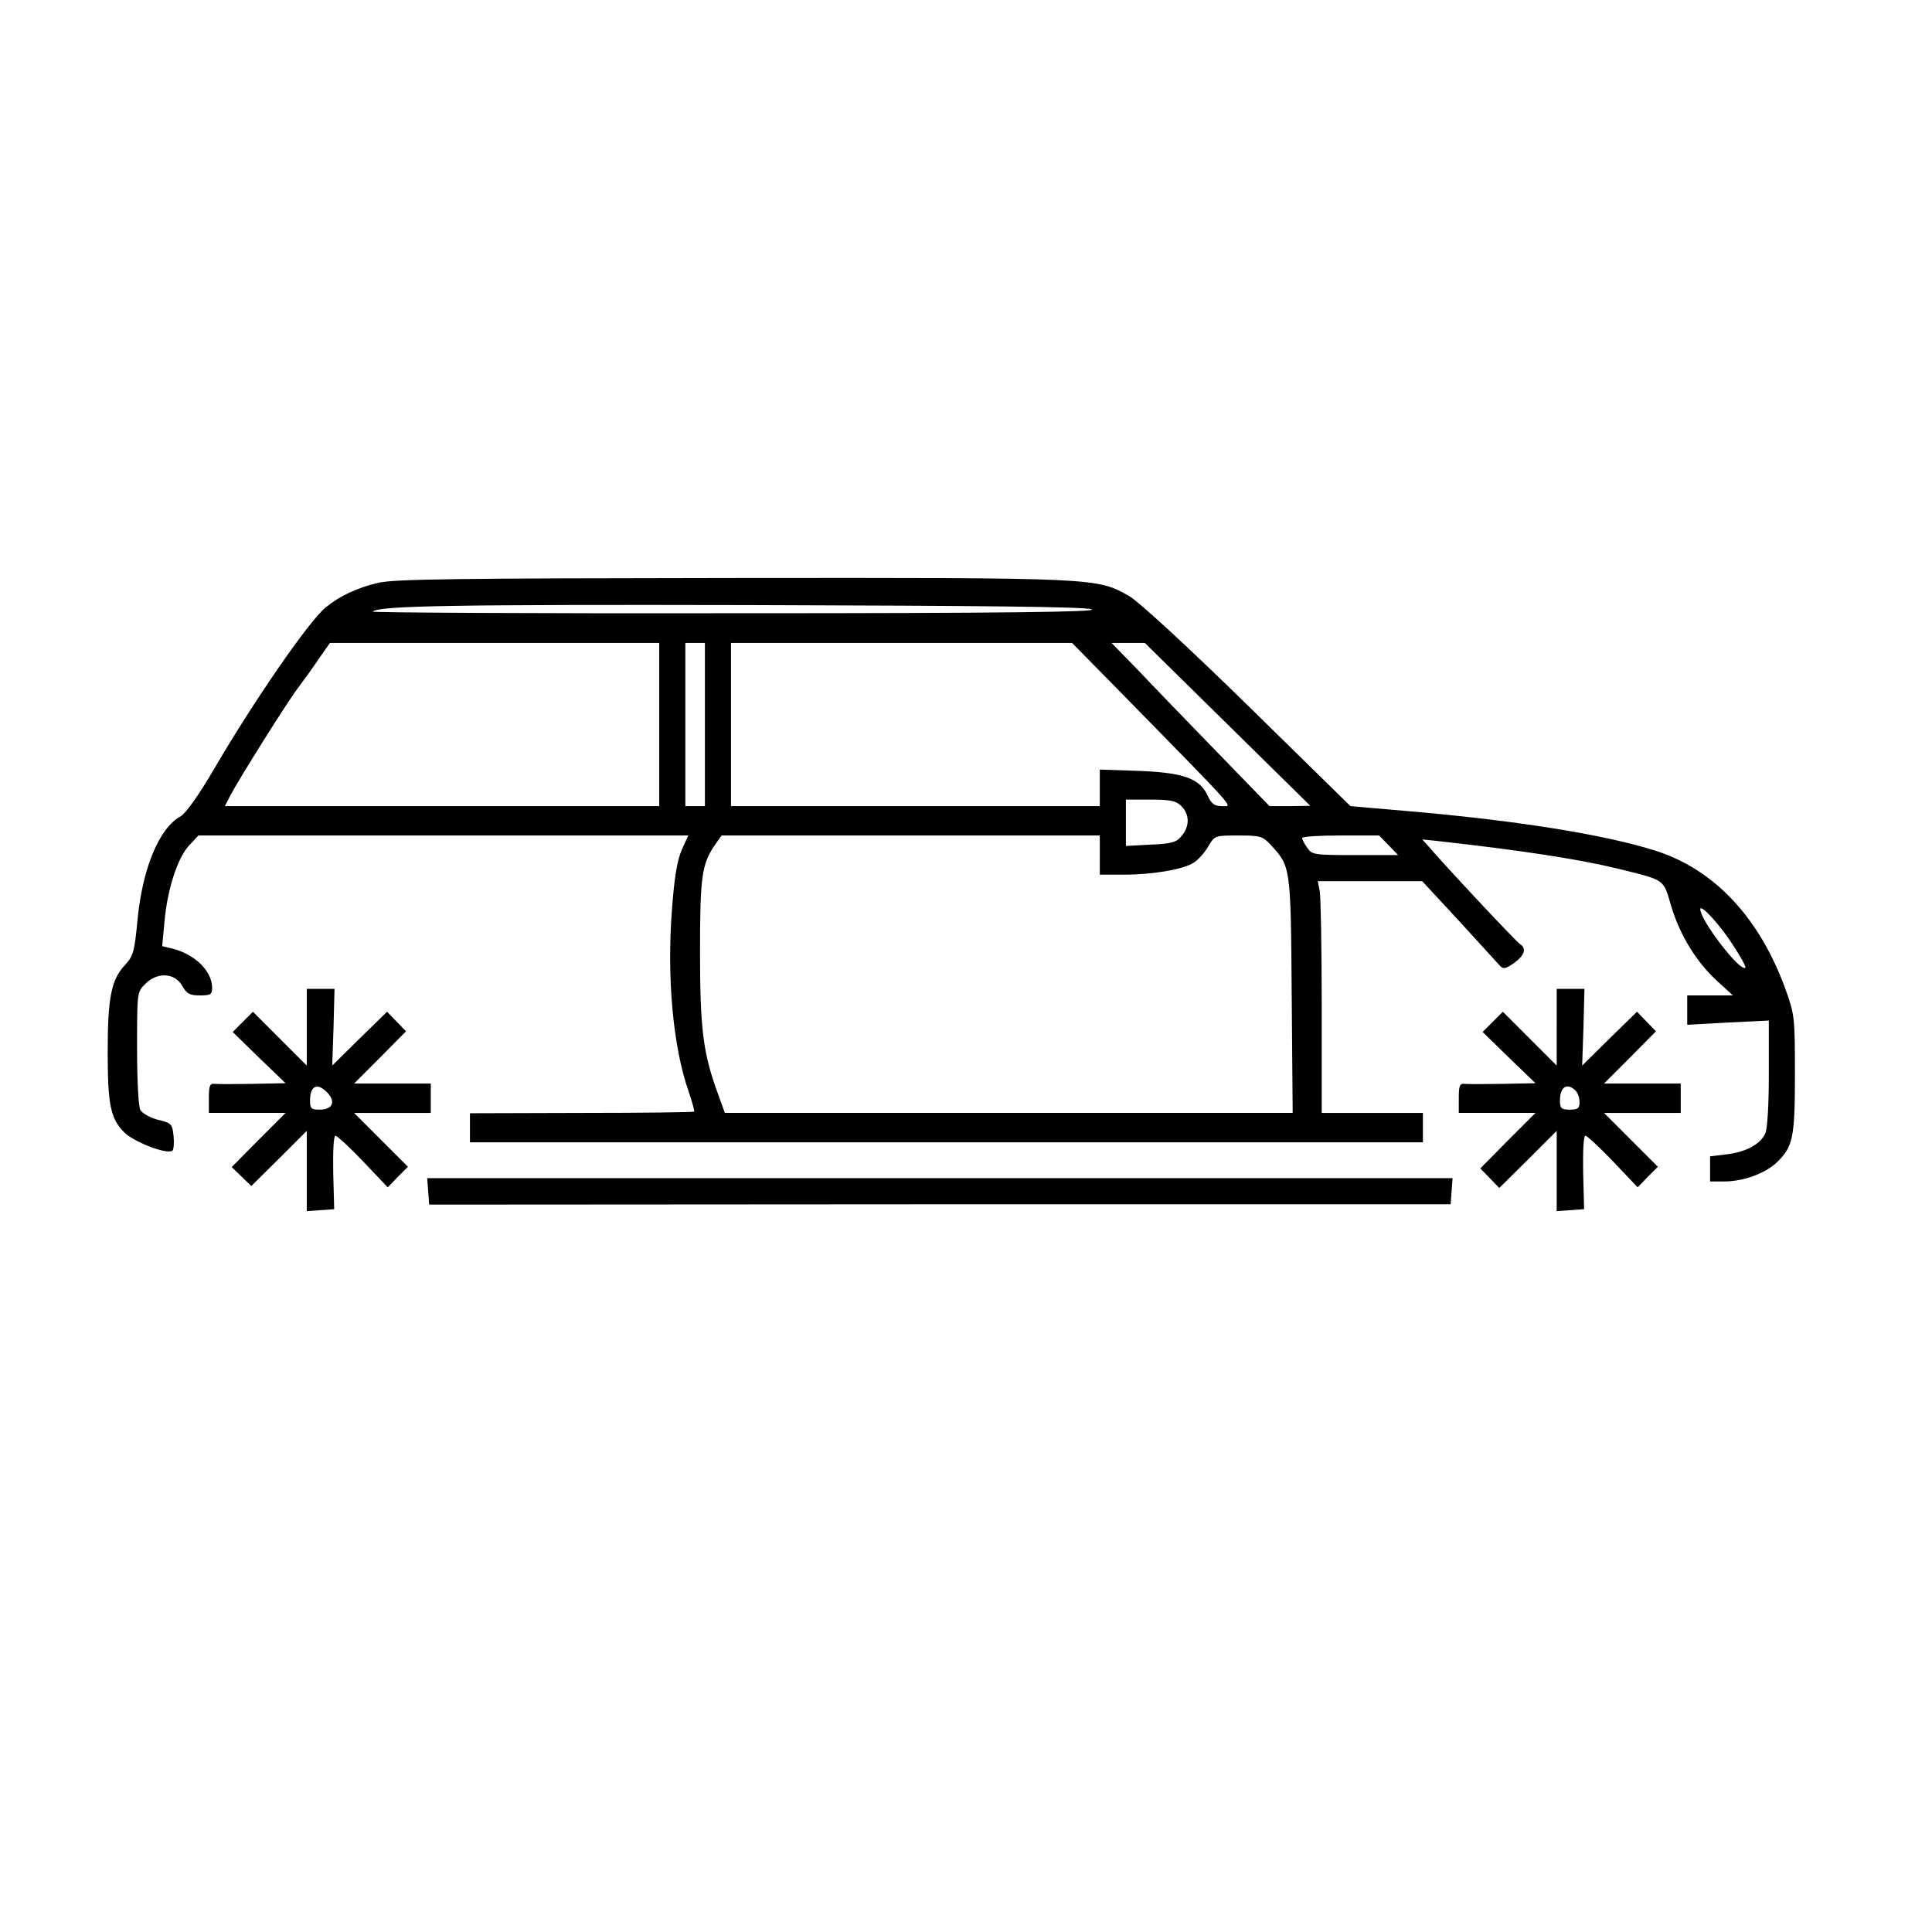 <?xml version="1.0" standalone="no"?>
<!DOCTYPE svg PUBLIC "-//W3C//DTD SVG 20010904//EN"
 "http://www.w3.org/TR/2001/REC-SVG-20010904/DTD/svg10.dtd">
<svg version="1.0" xmlns="http://www.w3.org/2000/svg"
 width="592pt" height="591pt" viewBox="0 0 592 591"
 preserveAspectRatio="xMidYMid meet">

<g transform="translate(0,591) scale(0.1,-0.1)"
fill="#000000" stroke="none">
<path d="M1158 4124 c-64 -15 -119 -41 -161 -76 -51 -42 -218 -284 -341 -494
-47 -81 -87 -136 -102 -145 -66 -35 -118 -160 -133 -321 -9 -95 -13 -108 -39
-136 -41 -44 -52 -99 -52 -264 0 -161 8 -203 49 -246 27 -29 130 -70 149 -58
4 2 6 22 4 44 -4 38 -6 41 -48 51 -24 6 -48 20 -54 30 -6 12 -10 92 -10 191 0
168 0 171 25 195 36 37 90 35 113 -5 14 -25 23 -30 55 -30 32 0 37 3 37 23 0
52 -53 104 -124 121 l-29 7 7 75 c9 100 40 195 75 233 l29 31 750 0 751 0 -20
-44 c-14 -32 -23 -86 -30 -183 -16 -207 3 -420 51 -557 11 -33 19 -61 17 -62
-2 -2 -157 -4 -345 -4 l-342 -1 0 -44 0 -45 1460 0 1460 0 0 45 0 45 -155 0
-155 0 0 324 c0 178 -3 338 -6 355 l-6 31 160 0 160 0 113 -122 c62 -68 118
-129 125 -137 10 -11 17 -10 43 8 33 24 39 45 19 58 -12 7 -239 250 -281 300
l-19 21 39 -4 c262 -29 438 -56 558 -85 150 -37 141 -31 166 -116 27 -89 77
-171 142 -230 l47 -43 -70 0 -70 0 0 -45 0 -45 125 7 125 6 0 -161 c0 -95 -4
-171 -11 -185 -15 -33 -59 -57 -119 -64 l-50 -6 0 -38 0 -39 44 0 c57 0 124
24 160 58 50 48 56 75 56 271 0 175 -1 183 -30 263 -80 218 -218 365 -399 422
-156 49 -422 92 -760 121 l-173 15 -314 308 c-185 181 -334 318 -363 335 -100
57 -92 57 -1216 56 -844 -1 -1040 -3 -1087 -15z m2187 -81 c22 -8 -259 -12
-1089 -12 -616 -1 -1117 2 -1114 5 18 18 243 22 1158 20 712 -2 1024 -5 1045
-13z m-1325 -353 l0 -250 -665 0 -666 0 17 33 c28 53 173 284 207 329 18 24
47 64 65 91 l33 47 504 0 505 0 0 -250z m140 0 l0 -250 -30 0 -30 0 0 250 0
250 30 0 30 0 0 -250z m1255 118 c386 -394 363 -368 330 -368 -24 0 -33 7 -45
33 -24 52 -75 70 -212 75 l-118 4 0 -56 0 -56 -565 0 -565 0 0 250 0 250 523
0 522 0 130 -132z m347 -118 l253 -249 -63 -1 -62 0 -163 168 c-89 92 -198
204 -241 250 l-80 82 51 0 51 0 254 -250z m-142 -250 c25 -25 26 -61 1 -91
-16 -20 -30 -24 -95 -27 l-76 -4 0 71 0 71 75 0 c62 0 79 -4 95 -20z m-250
-150 l0 -60 73 0 c89 0 184 16 215 37 13 8 33 30 44 49 20 34 21 34 92 34 66
0 75 -2 98 -27 63 -68 63 -64 66 -460 l3 -363 -870 0 -870 0 -19 53 c-47 126
-57 200 -57 437 0 235 5 273 47 333 l19 27 580 0 579 0 0 -60z m885 30 l29
-30 -132 0 c-124 0 -132 1 -146 22 -9 12 -16 26 -16 30 0 5 53 8 118 8 l118 0
29 -30z m1056 -307 c23 -35 40 -66 37 -68 -15 -15 -138 145 -138 179 0 18 61
-48 101 -111z"/>
<path d="M940 2763 l0 -118 -83 83 -82 82 -31 -31 -31 -31 81 -79 81 -78 -100
-2 c-55 -1 -108 -1 -117 0 -15 2 -18 -6 -18 -43 l0 -46 117 0 118 0 -83 -83
-82 -83 30 -29 30 -29 85 84 85 85 0 -123 0 -123 42 3 42 3 -3 113 c-1 65 1
112 7 112 5 0 43 -35 85 -79 l75 -79 31 32 31 31 -82 82 -83 83 118 0 117 0 0
45 0 45 -117 0 -118 0 80 80 79 80 -29 30 -29 30 -84 -82 -84 -83 4 118 3 117
-42 0 -43 0 0 -117z m65 -203 c24 -27 13 -50 -25 -50 -26 0 -30 3 -30 28 0 47
24 56 55 22z"/>
<path d="M4770 2763 l0 -118 -83 83 -82 82 -31 -31 -31 -31 81 -79 81 -78
-100 -2 c-55 -1 -108 -1 -117 0 -15 2 -18 -6 -18 -43 l0 -46 117 0 118 0 -85
-85 -84 -85 29 -30 29 -30 88 87 88 88 0 -123 0 -123 42 3 42 3 -3 113 c-1 65
1 112 7 112 5 0 43 -35 85 -79 l75 -79 31 32 31 31 -82 82 -83 83 118 0 117 0
0 45 0 45 -117 0 -118 0 80 80 79 80 -29 30 -29 30 -84 -82 -84 -83 4 118 3
117 -42 0 -43 0 0 -117z m58 -195 c7 -7 12 -22 12 -35 0 -19 -5 -23 -30 -23
-26 0 -30 4 -30 28 0 42 22 56 48 30z"/>
<path d="M1312 2260 l3 -41 1565 1 1565 0 3 40 3 40 -1571 0 -1571 0 3 -40z"/>
</g>
</svg>
